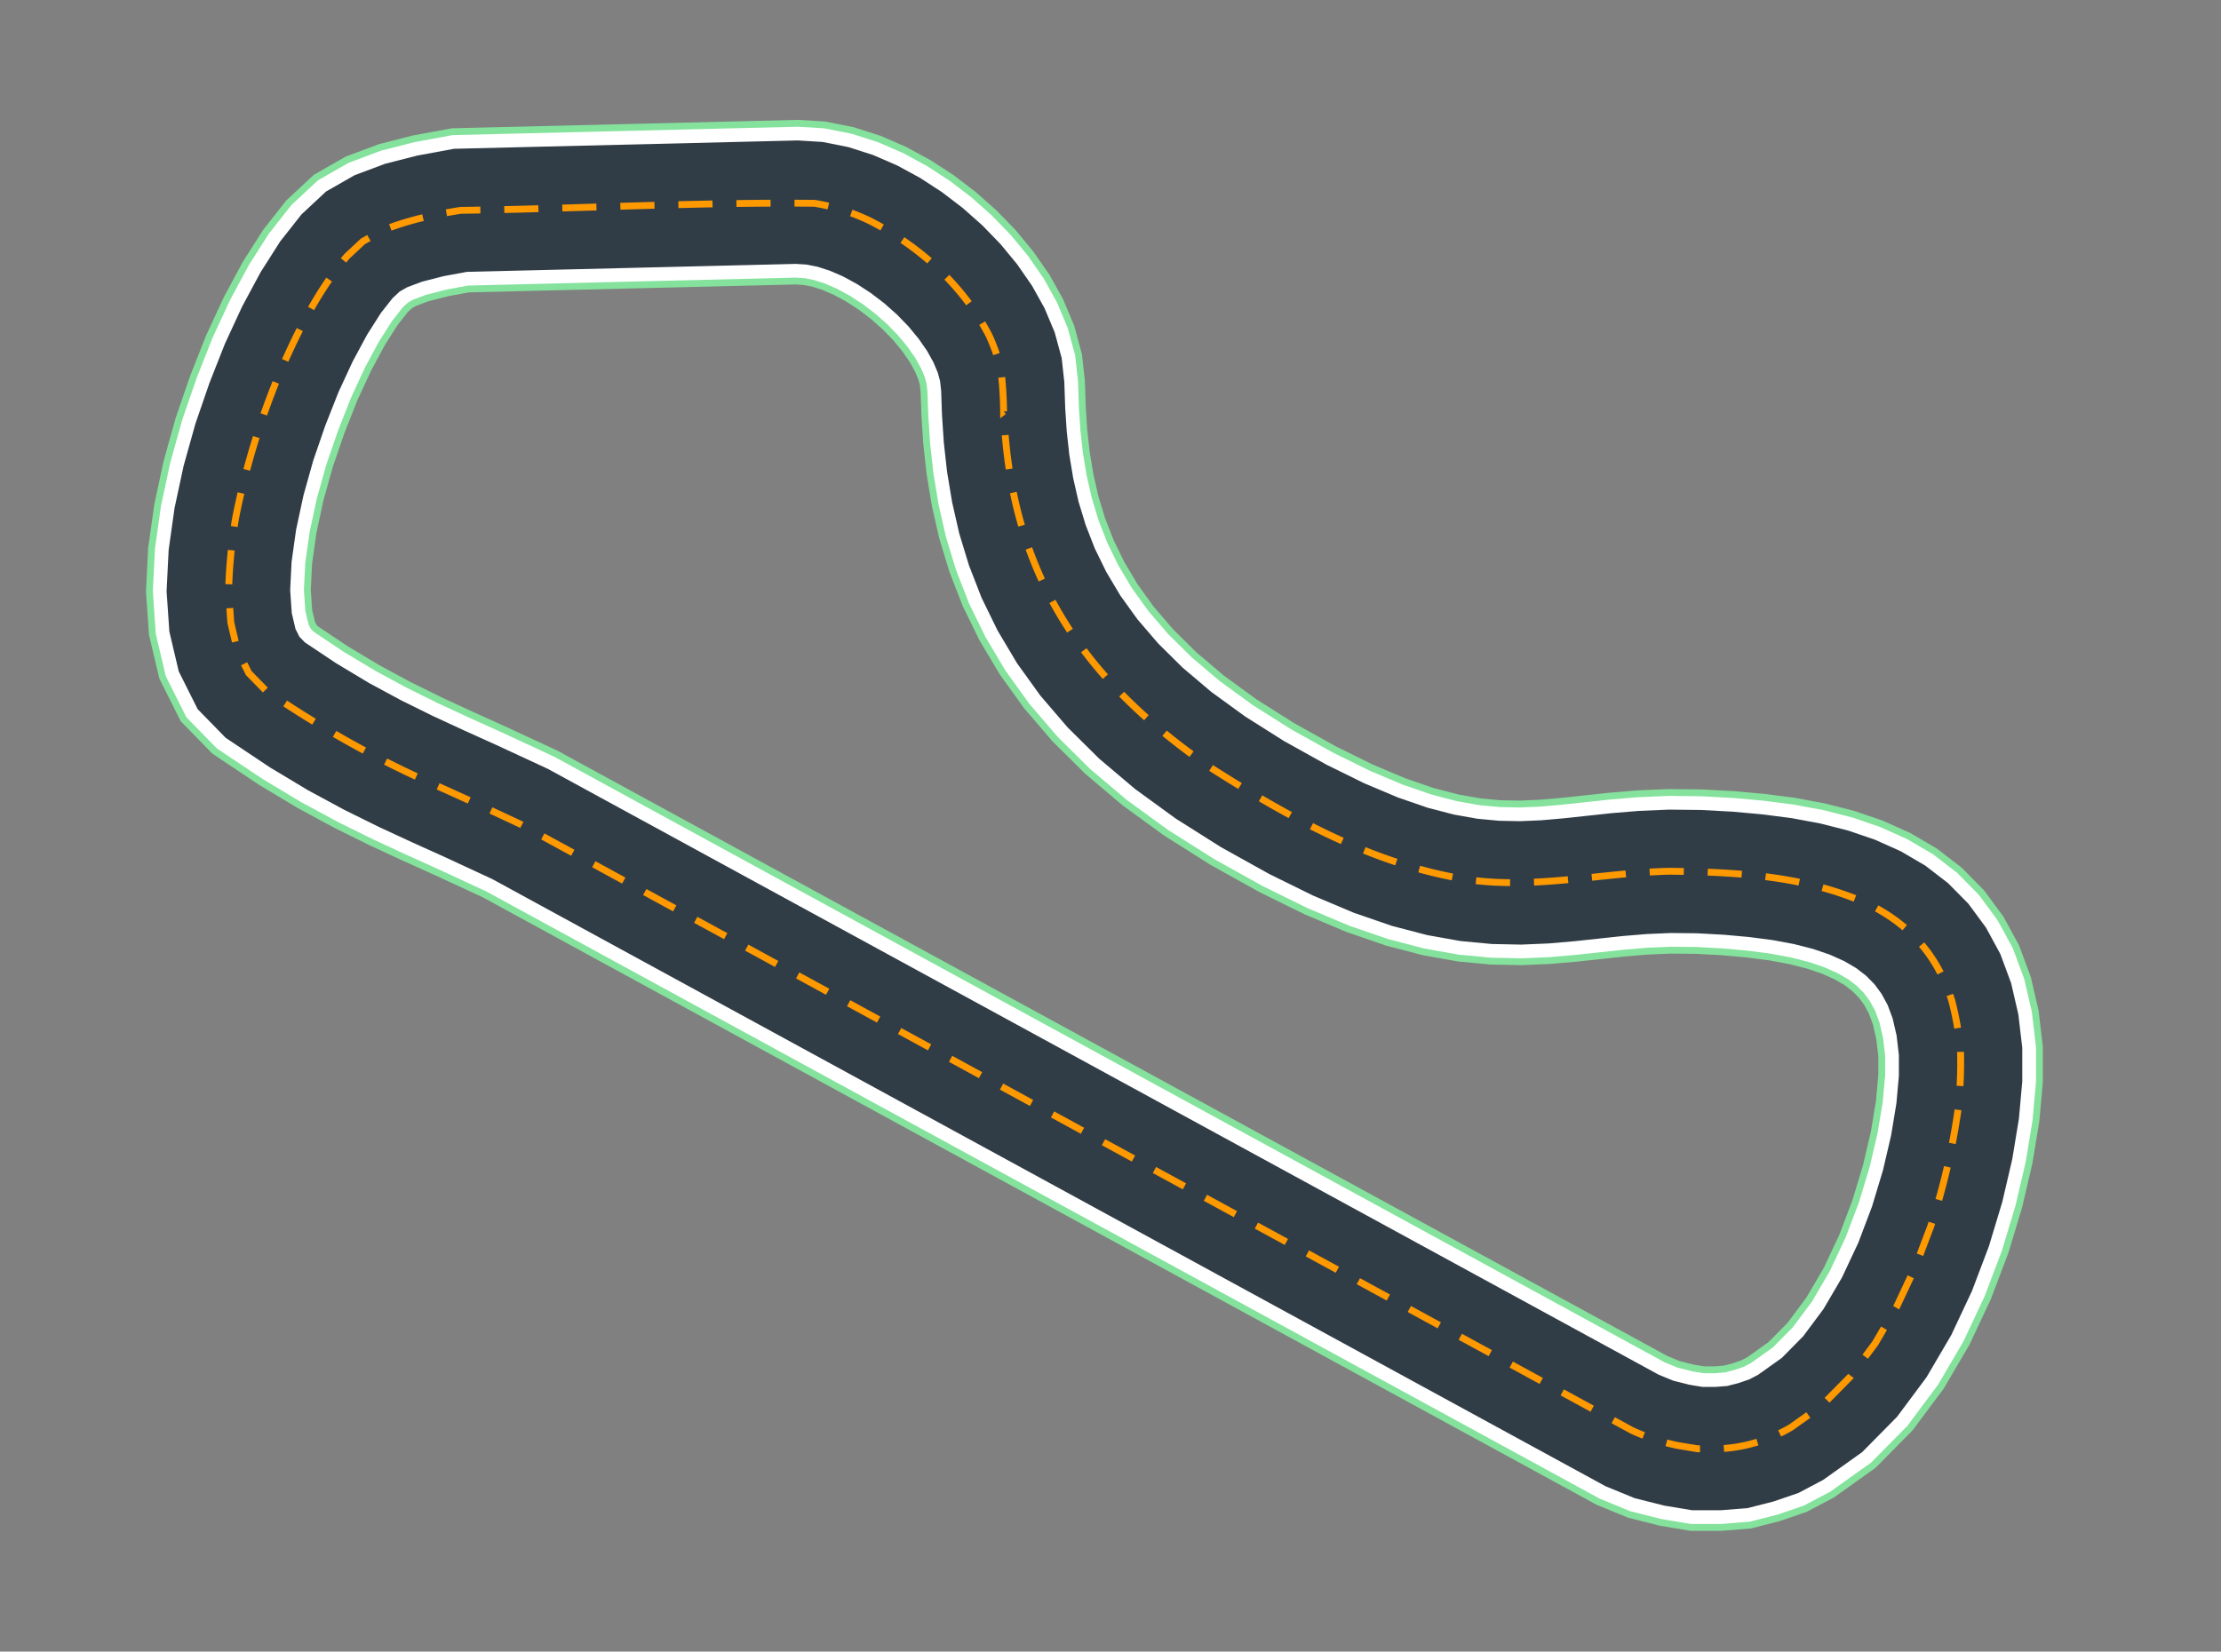 <svg id="Layer_1" data-name="Layer 1" xmlns="http://www.w3.org/2000/svg" viewBox="0 0 648 482"><rect x="0" y="0" width="648" height="482" fill="#808080" stroke="none"/><defs><style>.cls-1,.cls-2,.cls-3,.cls-4{fill:none;stroke-miterlimit:10;}.cls-1{stroke:#84e29c;stroke-width:48px;}.cls-2{stroke:#fff;stroke-width:44px;}.cls-3{stroke:#313d46;stroke-width:36px;}.cls-4{stroke:#f90;stroke-width:2px;stroke-dasharray:9.96 6.98;}</style></defs><path class="cls-1" d="M292.81,120.06l-.25-7.28-.54-4.91-1.36-5-2.1-5q-1.4-2.49-2.78-5L282.4,88l-3.89-4.72-4.34-4.48-4.71-4.18-5-3.82-5.22-3.4-5.37-2.92-5.44-2.36L243,60.38l-5.34-1.06L232.47,59l-98.13,2.38L125.57,63l-7.82,2-6.64,2.49-5.25,3-4.62,4.31-4.81,6.11-4.86,7.64q-2.4,4.45-4.79,8.91-2.3,4.94-4.58,9.89L78,118,74.21,129l-3.15,11.25-2.4,11.16q-.76,5.4-1.52,10.8l-.51,10.16q.32,4.64.64,9.27.95,4.05,1.91,8.1l3.33,6.65,4.88,5,11,7.35L98.82,215l9.93,5.36,9.61,4.75,9.46,4.38,9.44,4.26,14.47,6.71,324.46,177,6.36,2.61,6.66,1.68,6,1h6.06l5.62-.45,5.45-1.39,5.22-1.79,4.89-2.58,9.15-6.52,8.2-8.31q3.63-4.86,7.25-9.73l6.32-10.78q2.7-5.75,5.39-11.48l4.47-11.8q1.77-5.88,3.55-11.76,1.32-5.69,2.65-11.36l1.74-10.58c.28-3.15.57-6.29.85-9.44q0-4,0-7.94c-.3-2.58-.61-5.17-.91-7.75l-1.62-7c-.77-2.07-1.53-4.15-2.3-6.22l-3-5.52q-1.78-2.44-3.59-4.87l-4.19-4.24-4.77-3.67-5.33-3.12-5.85-2.62-6.36-2.17-6.83-1.74L520,256.56l-7.71-1-8.11-.73-8.49-.46-8.51-.09-7.92.34-7.46.62-7.14.77-7,.75-6.95.6-7.07.3-7.34-.15-7.74-.73-8.29-1.48-9-2.35-9.83-3.39L390.62,245l-11.94-5.88-13.21-7.35L353.17,224l-10.84-7.88q-4.72-4-9.46-8l-8.18-8.1-7-8.16q-2.94-4.11-5.9-8.2l-4.89-8.22q-2-4.09-4-8.19c-1.05-2.72-2.11-5.43-3.17-8.15l-2.46-8.07-1.82-8q-.66-3.92-1.3-7.84-.42-3.84-.85-7.68Z"/><path class="cls-2" d="M292.81,120.06l-.25-7.28-.54-4.91-1.36-5-2.1-5q-1.4-2.49-2.78-5L282.4,88l-3.89-4.72-4.34-4.48-4.71-4.18-5-3.82-5.22-3.4-5.37-2.92-5.44-2.36L243,60.38l-5.34-1.06L232.47,59l-98.13,2.38L125.57,63l-7.82,2-6.64,2.49-5.25,3-4.62,4.31-4.81,6.11-4.86,7.64q-2.4,4.45-4.79,8.91-2.3,4.94-4.58,9.89L78,118,74.21,129l-3.15,11.25-2.4,11.16q-.76,5.4-1.52,10.8l-.51,10.16q.32,4.64.64,9.27.95,4.05,1.91,8.1l3.33,6.65,4.88,5,11,7.35L98.82,215l9.93,5.36,9.61,4.75,9.46,4.38,9.44,4.26,14.47,6.71,324.46,177,6.36,2.61,6.66,1.68,6,1h6.06l5.62-.45,5.45-1.39,5.22-1.79,4.89-2.58,9.15-6.52,8.2-8.31q3.63-4.86,7.25-9.73l6.32-10.78q2.7-5.75,5.39-11.48l4.47-11.8q1.77-5.88,3.55-11.76,1.32-5.69,2.65-11.36l1.74-10.58c.28-3.15.57-6.29.85-9.44q0-4,0-7.94c-.3-2.58-.61-5.17-.91-7.75l-1.62-7c-.77-2.07-1.53-4.15-2.3-6.22l-3-5.52q-1.78-2.44-3.59-4.87l-4.19-4.24-4.77-3.67-5.33-3.12-5.85-2.62-6.36-2.17-6.83-1.74L520,256.56l-7.71-1-8.11-.73-8.49-.46-8.51-.09-7.92.34-7.46.62-7.14.77-7,.75-6.95.6-7.07.3-7.34-.15-7.74-.73-8.29-1.48-9-2.35-9.83-3.39L390.62,245l-11.94-5.88-13.21-7.35L353.17,224l-10.84-7.88q-4.72-4-9.46-8l-8.18-8.1-7-8.16q-2.94-4.11-5.9-8.2l-4.89-8.22q-2-4.09-4-8.19c-1.05-2.72-2.11-5.43-3.17-8.15l-2.46-8.07-1.82-8q-.66-3.92-1.3-7.84-.42-3.84-.85-7.68Z"/><path class="cls-3" d="M292.81,120.06l-.25-7.28-.54-4.91-1.36-5-2.1-5q-1.4-2.49-2.78-5L282.4,88l-3.89-4.72-4.34-4.48-4.71-4.18-5-3.82-5.22-3.4-5.37-2.92-5.44-2.36L243,60.38l-5.34-1.06L232.47,59l-98.13,2.38L125.57,63l-7.82,2-6.64,2.49-5.25,3-4.62,4.31-4.81,6.11-4.86,7.64q-2.4,4.45-4.79,8.91-2.3,4.94-4.58,9.89L78,118,74.21,129l-3.15,11.25-2.4,11.16q-.76,5.4-1.52,10.8l-.51,10.16q.32,4.64.64,9.27.95,4.05,1.91,8.1l3.33,6.65,4.88,5,11,7.35L98.82,215l9.93,5.36,9.61,4.75,9.46,4.38,9.44,4.26,14.47,6.71,324.46,177,6.36,2.61,6.66,1.68,6,1h6.06l5.62-.45,5.45-1.39,5.22-1.79,4.89-2.58,9.15-6.52,8.2-8.31q3.63-4.86,7.25-9.73l6.32-10.78q2.7-5.75,5.39-11.48l4.47-11.8q1.77-5.88,3.55-11.76,1.32-5.69,2.65-11.36l1.74-10.58c.28-3.15.57-6.29.85-9.44q0-4,0-7.94c-.3-2.58-.61-5.17-.91-7.75l-1.62-7c-.77-2.07-1.53-4.15-2.3-6.22l-3-5.52q-1.78-2.44-3.59-4.87l-4.19-4.24-4.77-3.67-5.33-3.12-5.85-2.62-6.36-2.17-6.83-1.74L520,256.56l-7.71-1-8.11-.73-8.49-.46-8.51-.09-7.92.34-7.46.62-7.14.77-7,.75-6.95.6-7.07.3-7.34-.15-7.74-.73-8.29-1.48-9-2.35-9.83-3.39L390.62,245l-11.94-5.88-13.21-7.35L353.17,224l-10.84-7.88q-4.72-4-9.46-8l-8.18-8.1-7-8.16q-2.94-4.11-5.9-8.2l-4.89-8.22q-2-4.09-4-8.19c-1.05-2.72-2.11-5.43-3.17-8.15l-2.46-8.07-1.82-8q-.66-3.92-1.3-7.84-.42-3.84-.85-7.68Z"/><path class="cls-4" d="M292.81,120.06a110.53,110.53,0,0,0-.79-12.19,53,53,0,0,0-3.47-10c-7.52-14.52-20.21-26-34.68-33.38a60,60,0,0,0-16.21-5.16c-34.42-.35-68.89,1.59-103.32,2.06-7.93,1.28-15.81,2.94-23.23,6.07l-5.25,3-4.62,4.31c-8.17,9.67-13.9,21-19,32.55a221.45,221.45,0,0,0-13.54,44.09,155.08,155.08,0,0,0-2,21q.32,4.64.64,9.27.95,4.05,1.91,8.1l3.33,6.65,4.88,5a303.17,303.17,0,0,0,50.43,28.08c8,3.58,16,7.28,23.91,11l324.46,177a63.13,63.13,0,0,0,13,4.29l6,1h6.06a43.75,43.75,0,0,0,11.07-1.84,47,47,0,0,0,10.11-4.37l9.15-6.52,8.2-8.31q3.63-4.86,7.25-9.73l6.32-10.78q2.7-5.75,5.39-11.48l4.47-11.8a200,200,0,0,0,7.94-33.7A121.59,121.59,0,0,0,572,306.8a88.21,88.21,0,0,0-2.53-14.71c-3.94-12.6-11.47-21.52-23.14-27.64-18.31-8.78-39.14-9.95-59.15-10.19-19.56.41-39,5.23-58.6,2.5-27.44-4.2-52.23-18-75.37-32.73-38-26.1-58.45-57.24-60.36-104Z"/></svg>